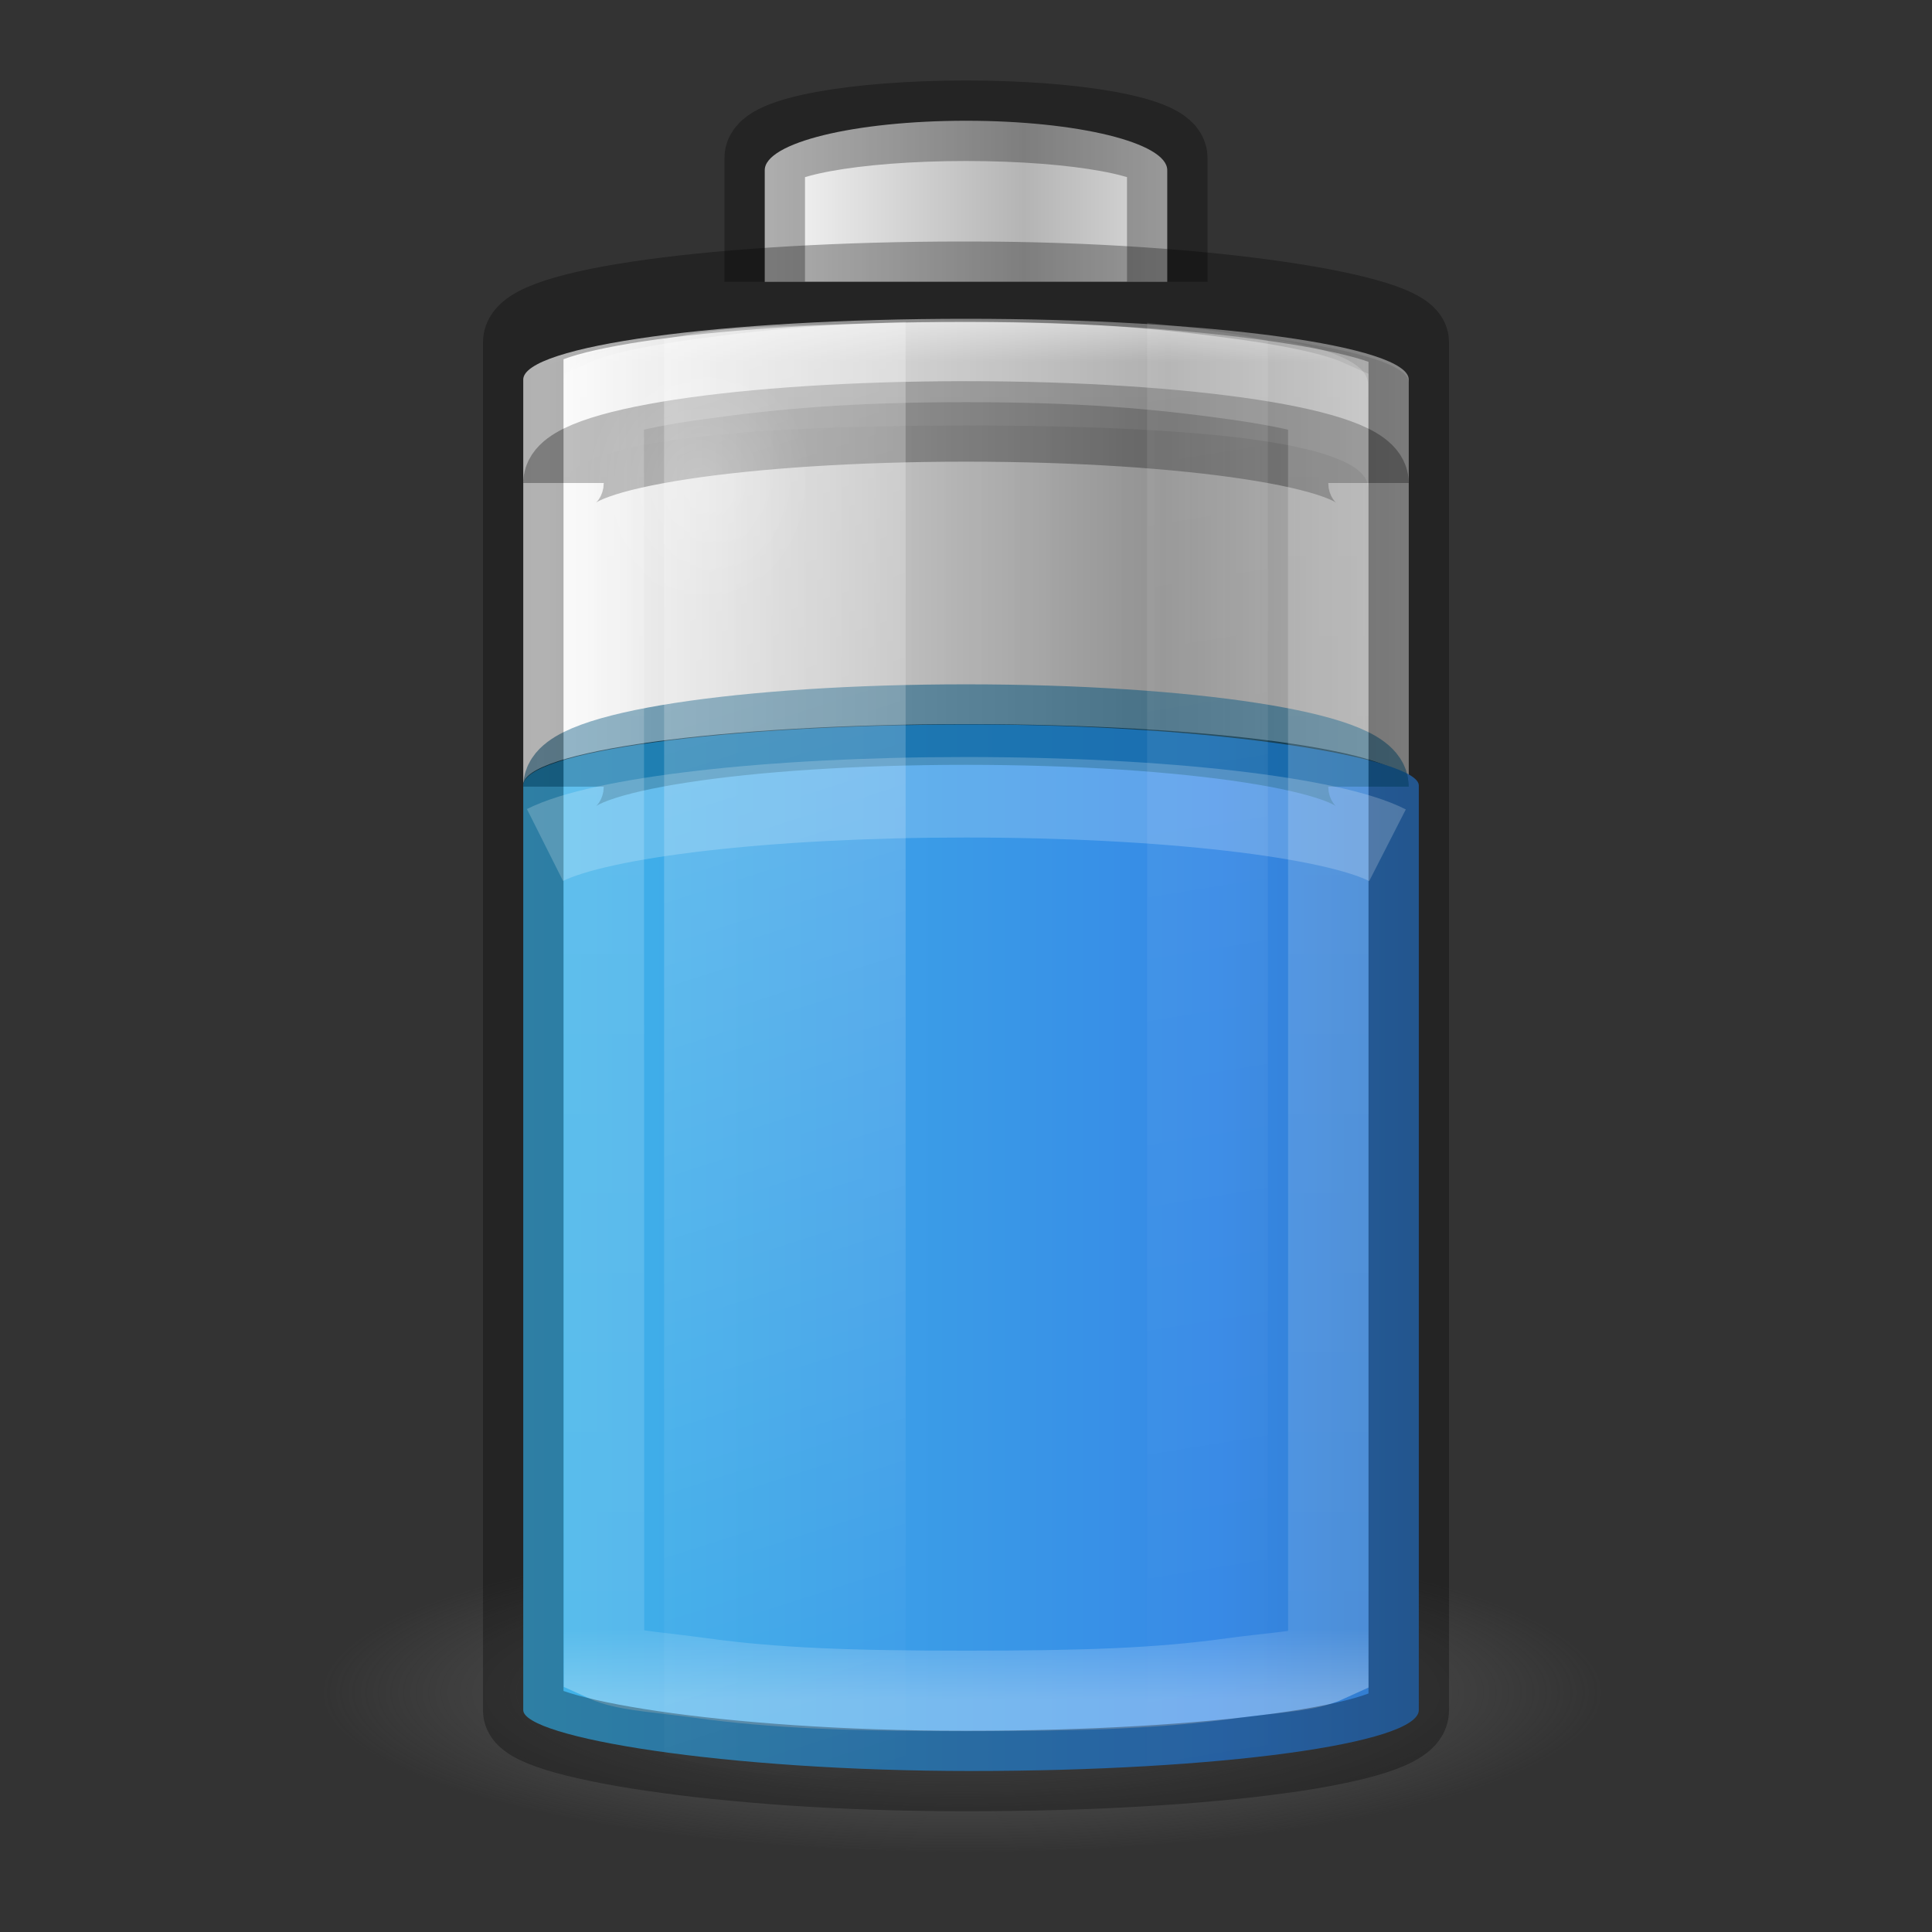 <?xml version="1.0" encoding="UTF-8" standalone="no"?>
<svg
   xmlns:dc="http://purl.org/dc/elements/1.1/"
   xmlns:cc="http://creativecommons.org/ns#"
   xmlns:rdf="http://www.w3.org/1999/02/22-rdf-syntax-ns#"
   xmlns:svg="http://www.w3.org/2000/svg"
   xmlns="http://www.w3.org/2000/svg"
   xmlns:xlink="http://www.w3.org/1999/xlink"
   viewBox="0 0 24 24"
   id="svg2485"
   height="24"
   width="24"
   version="1.0">
  <rect x="0" y="0" width="24" height="24" fill="#333333" stroke="none"/>
  <defs
     id="defs2487">
    <linearGradient
       id="linearGradient5126">
      <stop
         offset="0"
         style="stop-color:#ffffff;stop-opacity:1"
         id="stop5128" />
      <stop
         offset="1"
         style="stop-color:#ffffff;stop-opacity:0"
         id="stop5130" />
    </linearGradient>
    <linearGradient
       id="linearGradient5118">
      <stop
         offset="0"
         style="stop-color:#9d9d9d;stop-opacity:1"
         id="stop5120" />
      <stop
         offset="1"
         style="stop-color:#ffffff;stop-opacity:1"
         id="stop5122" />
    </linearGradient>
    <linearGradient
       id="linearGradient2793-2-0-669-94-2">
      <stop
         offset="0"
         style="stop-color:#b4b4b4;stop-opacity:1"
         id="stop4681-3-1" />
      <stop
         offset="1"
         style="stop-color:#ffffff;stop-opacity:1"
         id="stop4683-67-4" />
    </linearGradient>
    <linearGradient
       id="linearGradient3820-7-2-1-2-6">
      <stop
         offset="0"
         style="stop-color:#3d3d3d;stop-opacity:1"
         id="stop3822-2-6-3-3-7" />
      <stop
         offset="0.5"
         style="stop-color:#686868;stop-opacity:0.498"
         id="stop3864-8-7-7-9-1" />
      <stop
         offset="1"
         style="stop-color:#686868;stop-opacity:0"
         id="stop3824-1-2-5-0-3" />
    </linearGradient>
    <linearGradient
       id="linearGradient2867-449-88-871-390-598-476-591-434-148-57-177-3-8-1">
      <stop
         id="stop3750-8-9-7"
         style="stop-color:#90dbec;stop-opacity:1"
         offset="0" />
      <stop
         id="stop3752-3-2-4"
         style="stop-color:#42baea;stop-opacity:1"
         offset="0.262" />
      <stop
         id="stop3754-7-2-4"
         style="stop-color:#3689e6;stop-opacity:1"
         offset="0.705" />
      <stop
         id="stop3756-9-3-7"
         style="stop-color:#2b63a0;stop-opacity:1"
         offset="1" />
    </linearGradient>
    <linearGradient
       y2="25"
       x2="36.609"
       y1="25"
       x1="12.029"
       gradientTransform="matrix(0.45,0,0,0.5,-22.8,-0.125)"
       gradientUnits="userSpaceOnUse"
       id="linearGradient3941"
       xlink:href="#linearGradient3821" />
    <linearGradient
       id="linearGradient3821">
      <stop
         style="stop-color:#000000;stop-opacity:1;"
         offset="0"
         id="stop3823" />
      <stop
         style="stop-color:#000000;stop-opacity:0;"
         offset="1"
         id="stop3825" />
    </linearGradient>
    <radialGradient
       cx="99.157"
       cy="186.171"
       r="62.769"
       fx="99.157"
       fy="186.171"
       id="radialGradient5362-3"
       xlink:href="#linearGradient3820-7-2-1-2-6"
       gradientUnits="userSpaceOnUse"
       gradientTransform="matrix(0.127,0,0,0.032,-0.638,15.068)" />
    <linearGradient
       x1="-5.001"
       y1="35"
       x2="46.68"
       y2="35"
       id="linearGradient4393-3"
       xlink:href="#linearGradient2867-449-88-871-390-598-476-591-434-148-57-177-3-8-1"
       gradientUnits="userSpaceOnUse"
       gradientTransform="matrix(0.417,0,0,0.691,2,-8.615)" />
    <linearGradient
       x1="-17.121"
       y1="-93.092"
       x2="-45.762"
       y2="-93.092"
       id="linearGradient5066-8-1"
       xlink:href="#linearGradient5118"
       gradientUnits="userSpaceOnUse"
       gradientTransform="matrix(0.276,0,0,0.1,19.232,13.149)"
       spreadMethod="reflect" />
    <linearGradient
       x1="-20.447"
       y1="-93.092"
       x2="-48.479"
       y2="-93.092"
       id="linearGradient3457-7-6-0"
       xlink:href="#linearGradient2793-2-0-669-94-2"
       gradientUnits="userSpaceOnUse"
       gradientTransform="matrix(0.127,0,0,0.113,15.319,13.143)"
       spreadMethod="reflect" />
    <linearGradient
       x1="30"
       y1="7"
       x2="30"
       y2="43"
       id="linearGradient4760-6"
       xlink:href="#linearGradient4762-0"
       gradientUnits="userSpaceOnUse"
       gradientTransform="matrix(0.39,0,0,0.486,2.64,0.213)" />
    <linearGradient
       id="linearGradient4762-0">
      <stop
         id="stop4764-6"
         style="stop-color:#ffffff;stop-opacity:1"
         offset="0" />
      <stop
         id="stop4766-2"
         style="stop-color:#ffffff;stop-opacity:0.235"
         offset="0.05" />
      <stop
         id="stop4768-6"
         style="stop-color:#ffffff;stop-opacity:0.157"
         offset="0.95" />
      <stop
         id="stop4770-1"
         style="stop-color:#ffffff;stop-opacity:0.392"
         offset="1" />
    </linearGradient>
    <linearGradient
       x1="13.682"
       y1="17.458"
       x2="17.773"
       y2="35.717"
       id="linearGradient5508-8"
       xlink:href="#linearGradient5126"
       gradientUnits="userSpaceOnUse"
       gradientTransform="matrix(0.733,0,0,1.046,-1.783,-15.426)" />
    <linearGradient
       x1="25.273"
       y1="17.458"
       x2="27.318"
       y2="35.717"
       id="linearGradient5510-2"
       xlink:href="#linearGradient5126"
       gradientUnits="userSpaceOnUse"
       gradientTransform="matrix(0.733,0,0,1.061,-4.283,-15.834)" />
    <radialGradient
       cx="16.5"
       cy="7.5"
       r="3.5"
       fx="16.5"
       fy="7.5"
       id="radialGradient5132-0"
       xlink:href="#linearGradient5126"
       gradientUnits="userSpaceOnUse"
       gradientTransform="matrix(0.401,0,0,0.443,2.077,2.68)" />
    <linearGradient
       x1="-17.121"
       y1="-93.092"
       x2="-45.762"
       y2="-93.092"
       id="linearGradient5066-8"
       xlink:href="#linearGradient5118"
       gradientUnits="userSpaceOnUse"
       gradientTransform="matrix(0.27,0,0,0.078,19.072,11.126)"
       spreadMethod="reflect" />
  </defs>
  <path
     d="m 12,3.96 c -3.047,0 -5.5,0.337 -5.5,0.755 V 9.75 C 6.5,9.332 8.953,8.995 12,8.995 c 3.047,0 5.5,0.337 5.5,0.755 V 4.715 C 17.5,4.297 15.047,3.96 12,3.96 Z"
     id="rect3268-6-4-0"
     style="color:#000000;display:inline;overflow:visible;visibility:visible;fill:url(#linearGradient5066-8);fill-opacity:1;fill-rule:nonzero;stroke:none;stroke-width:1;marker:none;enable-background:accumulate" />
  <rect
     width="11"
     height="18"
     rx="5.48"
     ry="0.75"
     x="-17.5"
     y="4"
     id="rect3268-4"
     style="color:#000000;display:block;overflow:visible;visibility:visible;opacity:0.1;fill:url(#linearGradient3941);fill-opacity:1;stroke:none;stroke-width:1;marker:none;enable-background:accumulate"
     transform="scale(-1,1)" />
  <path
     d="m 20,21 a 8,2 0 0 1 -16,0 8,2 0 1 1 16,0 z"
     id="path3818-0-5"
     style="fill:url(#radialGradient5362-3);fill-opacity:1;stroke:none;stroke-width:1" />
  <rect
     width="11.125"
     height="13"
     rx="5.562"
     ry="0.757"
     x="6.5"
     y="9"
     id="rect3268-0-1"
     style="color:#000000;display:inline;overflow:visible;visibility:visible;fill:url(#linearGradient4393-3);fill-opacity:1;fill-rule:nonzero;stroke:none;stroke-width:1;marker:none;enable-background:accumulate" />
  <path
     d="m 17,9.772 c 0,-0.427 -2.23,-0.771 -5,-0.771 -2.77,0 -5,0.344 -5,0.771"
     id="rect3268-0"
     style="color:#000000;display:inline;overflow:visible;visibility:visible;opacity:0.5;fill:#000000;fill-opacity:0;fill-rule:nonzero;stroke:#00537d;stroke-width:1;stroke-linecap:butt;stroke-linejoin:round;stroke-miterlimit:4;stroke-dasharray:none;stroke-dashoffset:0;stroke-opacity:1;marker:none;enable-background:accumulate" />
  <path
     d="M 12,4 C 8.884,4 6.999,4.237 6.999,4.771 v 1.286 c 0,-0.534 1.885,-0.771 5.001,-0.771 3.116,0 4.995,0.242 4.995,0.776 V 4.776 C 16.995,4.242 15.116,4 12,4 Z"
     id="rect3268-6-4"
     style="color:#000000;display:inline;overflow:visible;visibility:visible;fill:url(#linearGradient5066-8-1);fill-opacity:1;fill-rule:nonzero;stroke:none;stroke-width:1;marker:none;enable-background:accumulate" />
  <path
     d="m 7,6 c 0,-0.424 2.23,-0.765 5,-0.765 2.77,0 5,0.341 5,0.765"
     id="rect3268-6"
     style="color:#000000;display:block;overflow:visible;visibility:visible;opacity:0.3;fill:none;stroke:#000000;stroke-width:1;stroke-linecap:butt;stroke-linejoin:miter;stroke-miterlimit:7;stroke-dasharray:none;stroke-dashoffset:0;stroke-opacity:1;marker:none;enable-background:accumulate" />
  <path
     d="M 14.5,3.5 V 2.114 c 0,-0.341 -1.115,-0.614 -2.5,-0.614 -1.385,0 -2.5,0.273 -2.5,0.614 V 3.5"
     id="rect3268-3-9"
     style="color:#000000;display:inline;overflow:visible;visibility:visible;fill:url(#linearGradient3457-7-6-0);fill-opacity:1;fill-rule:nonzero;stroke:none;stroke-width:1;marker:none;enable-background:accumulate" />
  <path
     d="M 14.5,3.5 V 1.96 c 0,-0.256 -1.115,-0.46 -2.5,-0.46 C 10.615,1.5 9.5,1.704 9.5,1.96 V 3.5"
     id="rect3268-3"
     style="color:#000000;display:block;overflow:visible;visibility:visible;opacity:0.3;fill:none;stroke:#000000;stroke-width:1;stroke-linecap:butt;stroke-linejoin:miter;stroke-miterlimit:7;stroke-dasharray:none;stroke-dashoffset:0;stroke-opacity:1;marker:none;enable-background:accumulate" />
  <path
     d="m 12,4.496 c -1.447,0 -2.376,0.084 -3.306,0.213 -0.465,0.064 -0.841,0.137 -1.073,0.213 -0.064,0.021 -0.083,0.028 -0.122,0.046 l 0.004,15.667 c 0.039,0.018 0.058,0.025 0.122,0.046 0.232,0.076 0.604,0.098 1.069,0.162 0.93,0.129 1.859,0.162 3.306,0.162 1.447,0 2.376,-0.029 3.306,-0.158 0.465,-0.064 0.841,-0.081 1.073,-0.158 0.064,-0.021 0.083,-0.028 0.122,-0.046 V 4.968 C 16.461,4.95 16.442,4.943 16.378,4.922 16.146,4.846 15.771,4.774 15.306,4.709 14.376,4.58 13.447,4.496 12,4.496 Z"
     id="path4752"
     style="color:#000000;display:block;overflow:visible;visibility:visible;opacity:0.8;fill:none;stroke:url(#linearGradient4760-6);stroke-width:1;stroke-linecap:butt;stroke-linejoin:miter;stroke-miterlimit:7;stroke-dasharray:none;stroke-dashoffset:0;stroke-opacity:1;marker:none;enable-background:accumulate" />
  <rect
     width="11"
     height="18.5"
     rx="5.465"
     ry="0.75"
     x="6.5"
     y="3.5"
     id="rect3268"
     style="color:#000000;display:block;overflow:visible;visibility:visible;opacity:0.3;fill:none;stroke:#000000;stroke-width:1;stroke-linecap:butt;stroke-linejoin:miter;stroke-miterlimit:7;stroke-dasharray:none;stroke-dashoffset:0;stroke-opacity:1;marker:none;enable-background:accumulate" />
  <path
     d="m 11.25,4 c -1.606,0.061 -2.254,0.037 -3,0.217 V 21.803 c 0.746,0.18 1.394,0.3 3,0.361 z"
     id="path5194"
     style="display:inline;overflow:visible;visibility:visible;opacity:0.3;fill:url(#linearGradient5508-8);fill-opacity:1;fill-rule:nonzero;stroke:none;stroke-width:1;marker:none" />
  <path
     d="M 14.25,4.009 V 21.936 c 0.584,0 1.152,-0.06 1.5,-0.145 V 4.232 C 15.402,4.147 14.818,4.072 14.25,4.009 Z"
     id="rect3244"
     style="display:inline;overflow:visible;visibility:visible;opacity:0.1;fill:url(#linearGradient5510-2);fill-opacity:1;fill-rule:nonzero;stroke:none;stroke-width:1;marker:none" />
  <path
     d="m 10.094,6 a 1.403,1.549 0 1 1 -2.806,0 1.403,1.549 0 1 1 2.806,0 z"
     id="path5124"
     style="color:#000000;display:inline;overflow:visible;visibility:visible;opacity:0.2;fill:url(#radialGradient5132-0);fill-opacity:1;fill-rule:nonzero;stroke:none;stroke-width:1.37;marker:none;enable-background:accumulate" />
  <path
     d="M 17.236,10.5 C 16.559,10.154 14.477,9.904 12,9.904 c -2.469,0 -4.545,0.249 -5.23,0.593"
     id="rect3268-0-7"
     style="color:#000000;display:block;overflow:visible;visibility:visible;opacity:0.2;fill:none;stroke:#ffffff;stroke-width:1;stroke-linecap:butt;stroke-linejoin:miter;stroke-miterlimit:7;stroke-dasharray:none;stroke-dashoffset:0;stroke-opacity:1;marker:none;enable-background:accumulate" />
</svg>
